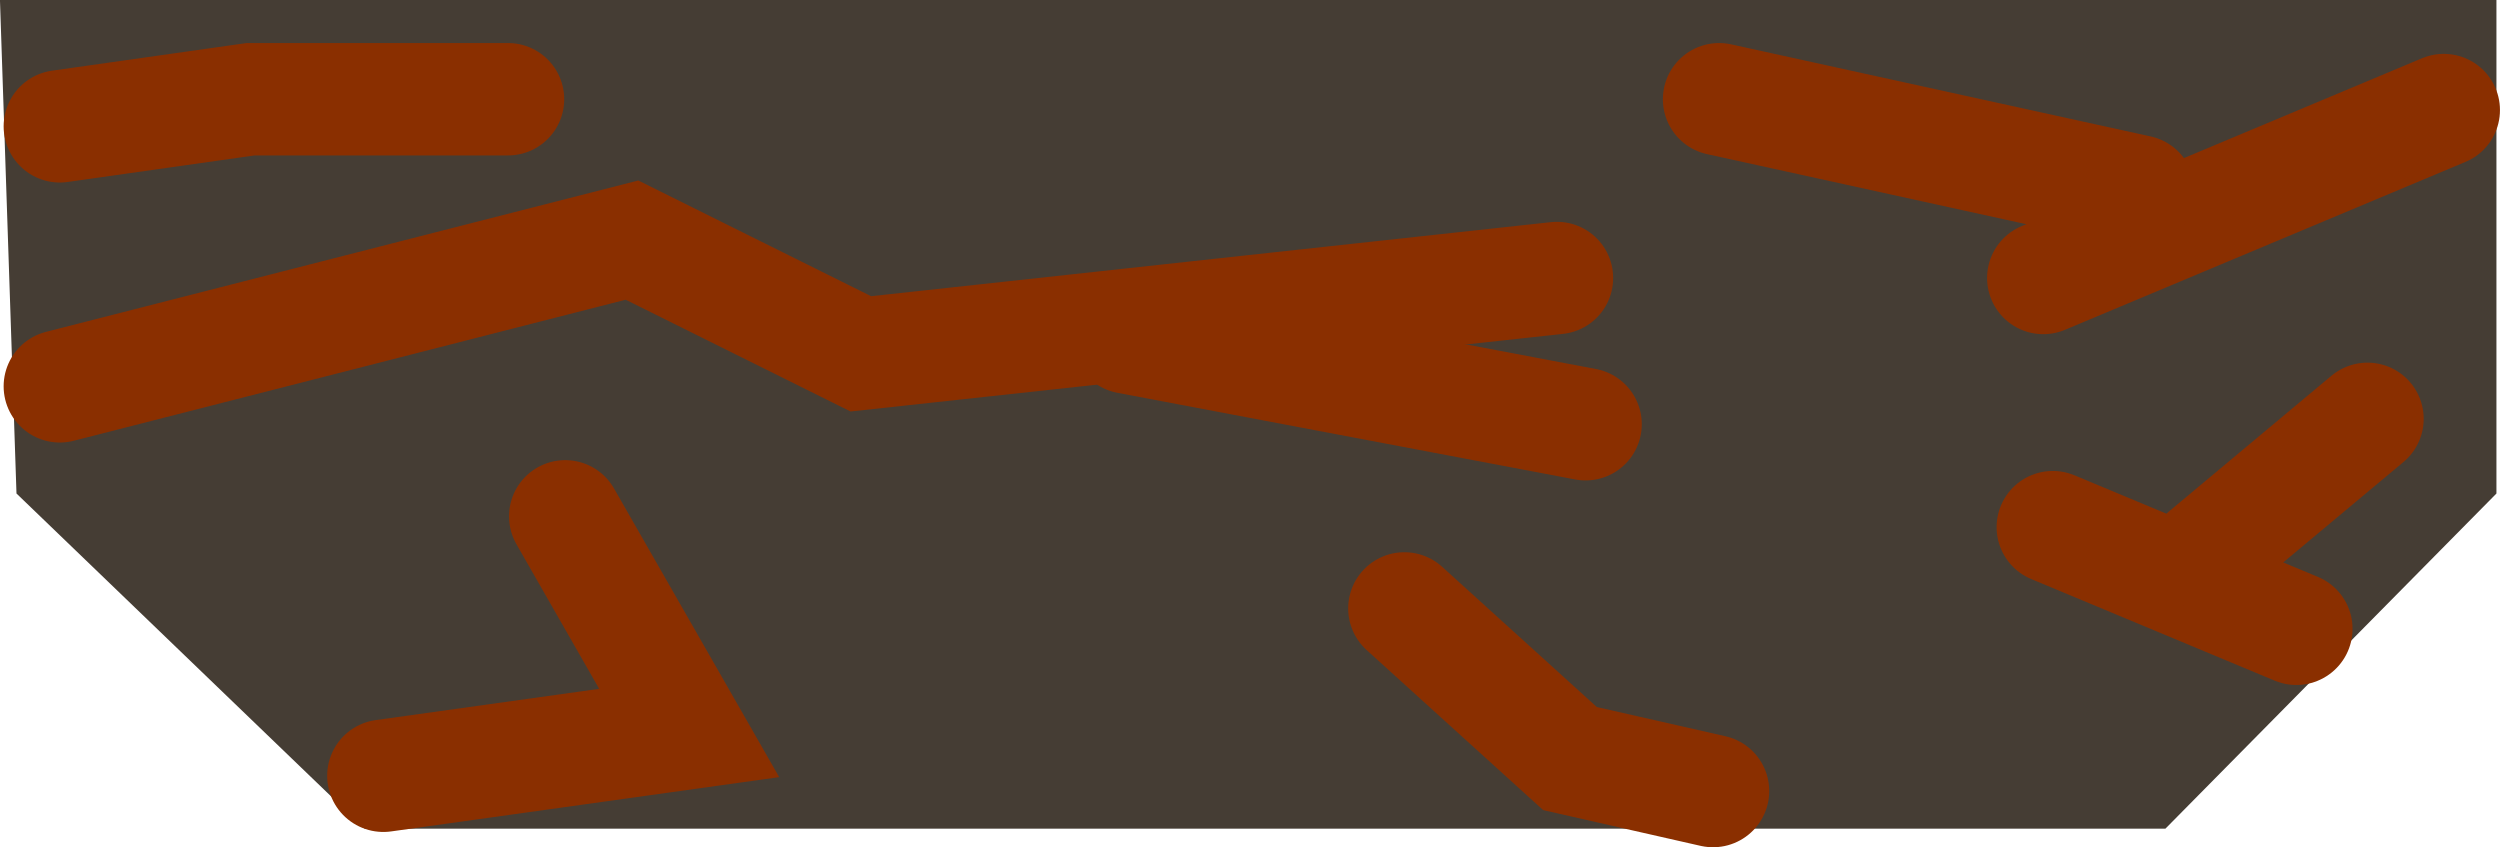 <svg version="1.1" xmlns="http://www.w3.org/2000/svg" xmlns:xlink="http://www.w3.org/1999/xlink" width="66.731" height="22.614" viewBox="0,0,66.731,22.614"><g transform="translate(-206.682,-168.94)"><g data-paper-data="{&quot;isPaintingLayer&quot;:true}" fill-rule="nonzero" stroke-linejoin="miter" stroke-miterlimit="10" stroke-dasharray="" stroke-dashoffset="0" style="mix-blend-mode: normal"><path d="M207.122,182.113l-0.441,-13.173h66.637v13.173l-8.836,8.946h-48.067z" fill="#453d34" stroke="none" stroke-width="0" stroke-linecap="butt"/><path d="M252.407,190.055l-3.818,-0.867l-4.421,-4.008" fill="none" stroke="#8a2f00" stroke-width="3" stroke-linecap="round"/><path d="M208.279,179.252l15.272,-3.903l6.109,3.036l18.581,-2.024" fill="none" stroke="#8a2f00" stroke-width="3" stroke-linecap="round"/><path d="M236.787,177.951l12.218,2.313" fill="none" stroke="#8a2f00" stroke-width="3" stroke-linecap="round"/><path d="M221.769,182.722l3.309,5.783l-8.163,1.142" fill="none" stroke="#8a2f00" stroke-width="3" stroke-linecap="round"/><path d="M261.222,176.36l10.69,-4.482" fill="none" stroke="#8a2f00" stroke-width="3" stroke-linecap="round"/><path d="M267.977,185.724l-6.501,-2.713" fill="none" stroke="#8a2f00" stroke-width="3" stroke-linecap="round"/><path d="M265.549,183.734l4.327,-3.614" fill="none" stroke="#8a2f00" stroke-width="3" stroke-linecap="round"/><path d="M263.767,174.047l-11.199,-2.458" fill="none" stroke="#8a2f00" stroke-width="3" stroke-linecap="round"/><path d="M208.279,172.312l5.091,-0.723h6.872" fill="none" stroke="#8a2f00" stroke-width="3" stroke-linecap="round"/></g></g></svg>